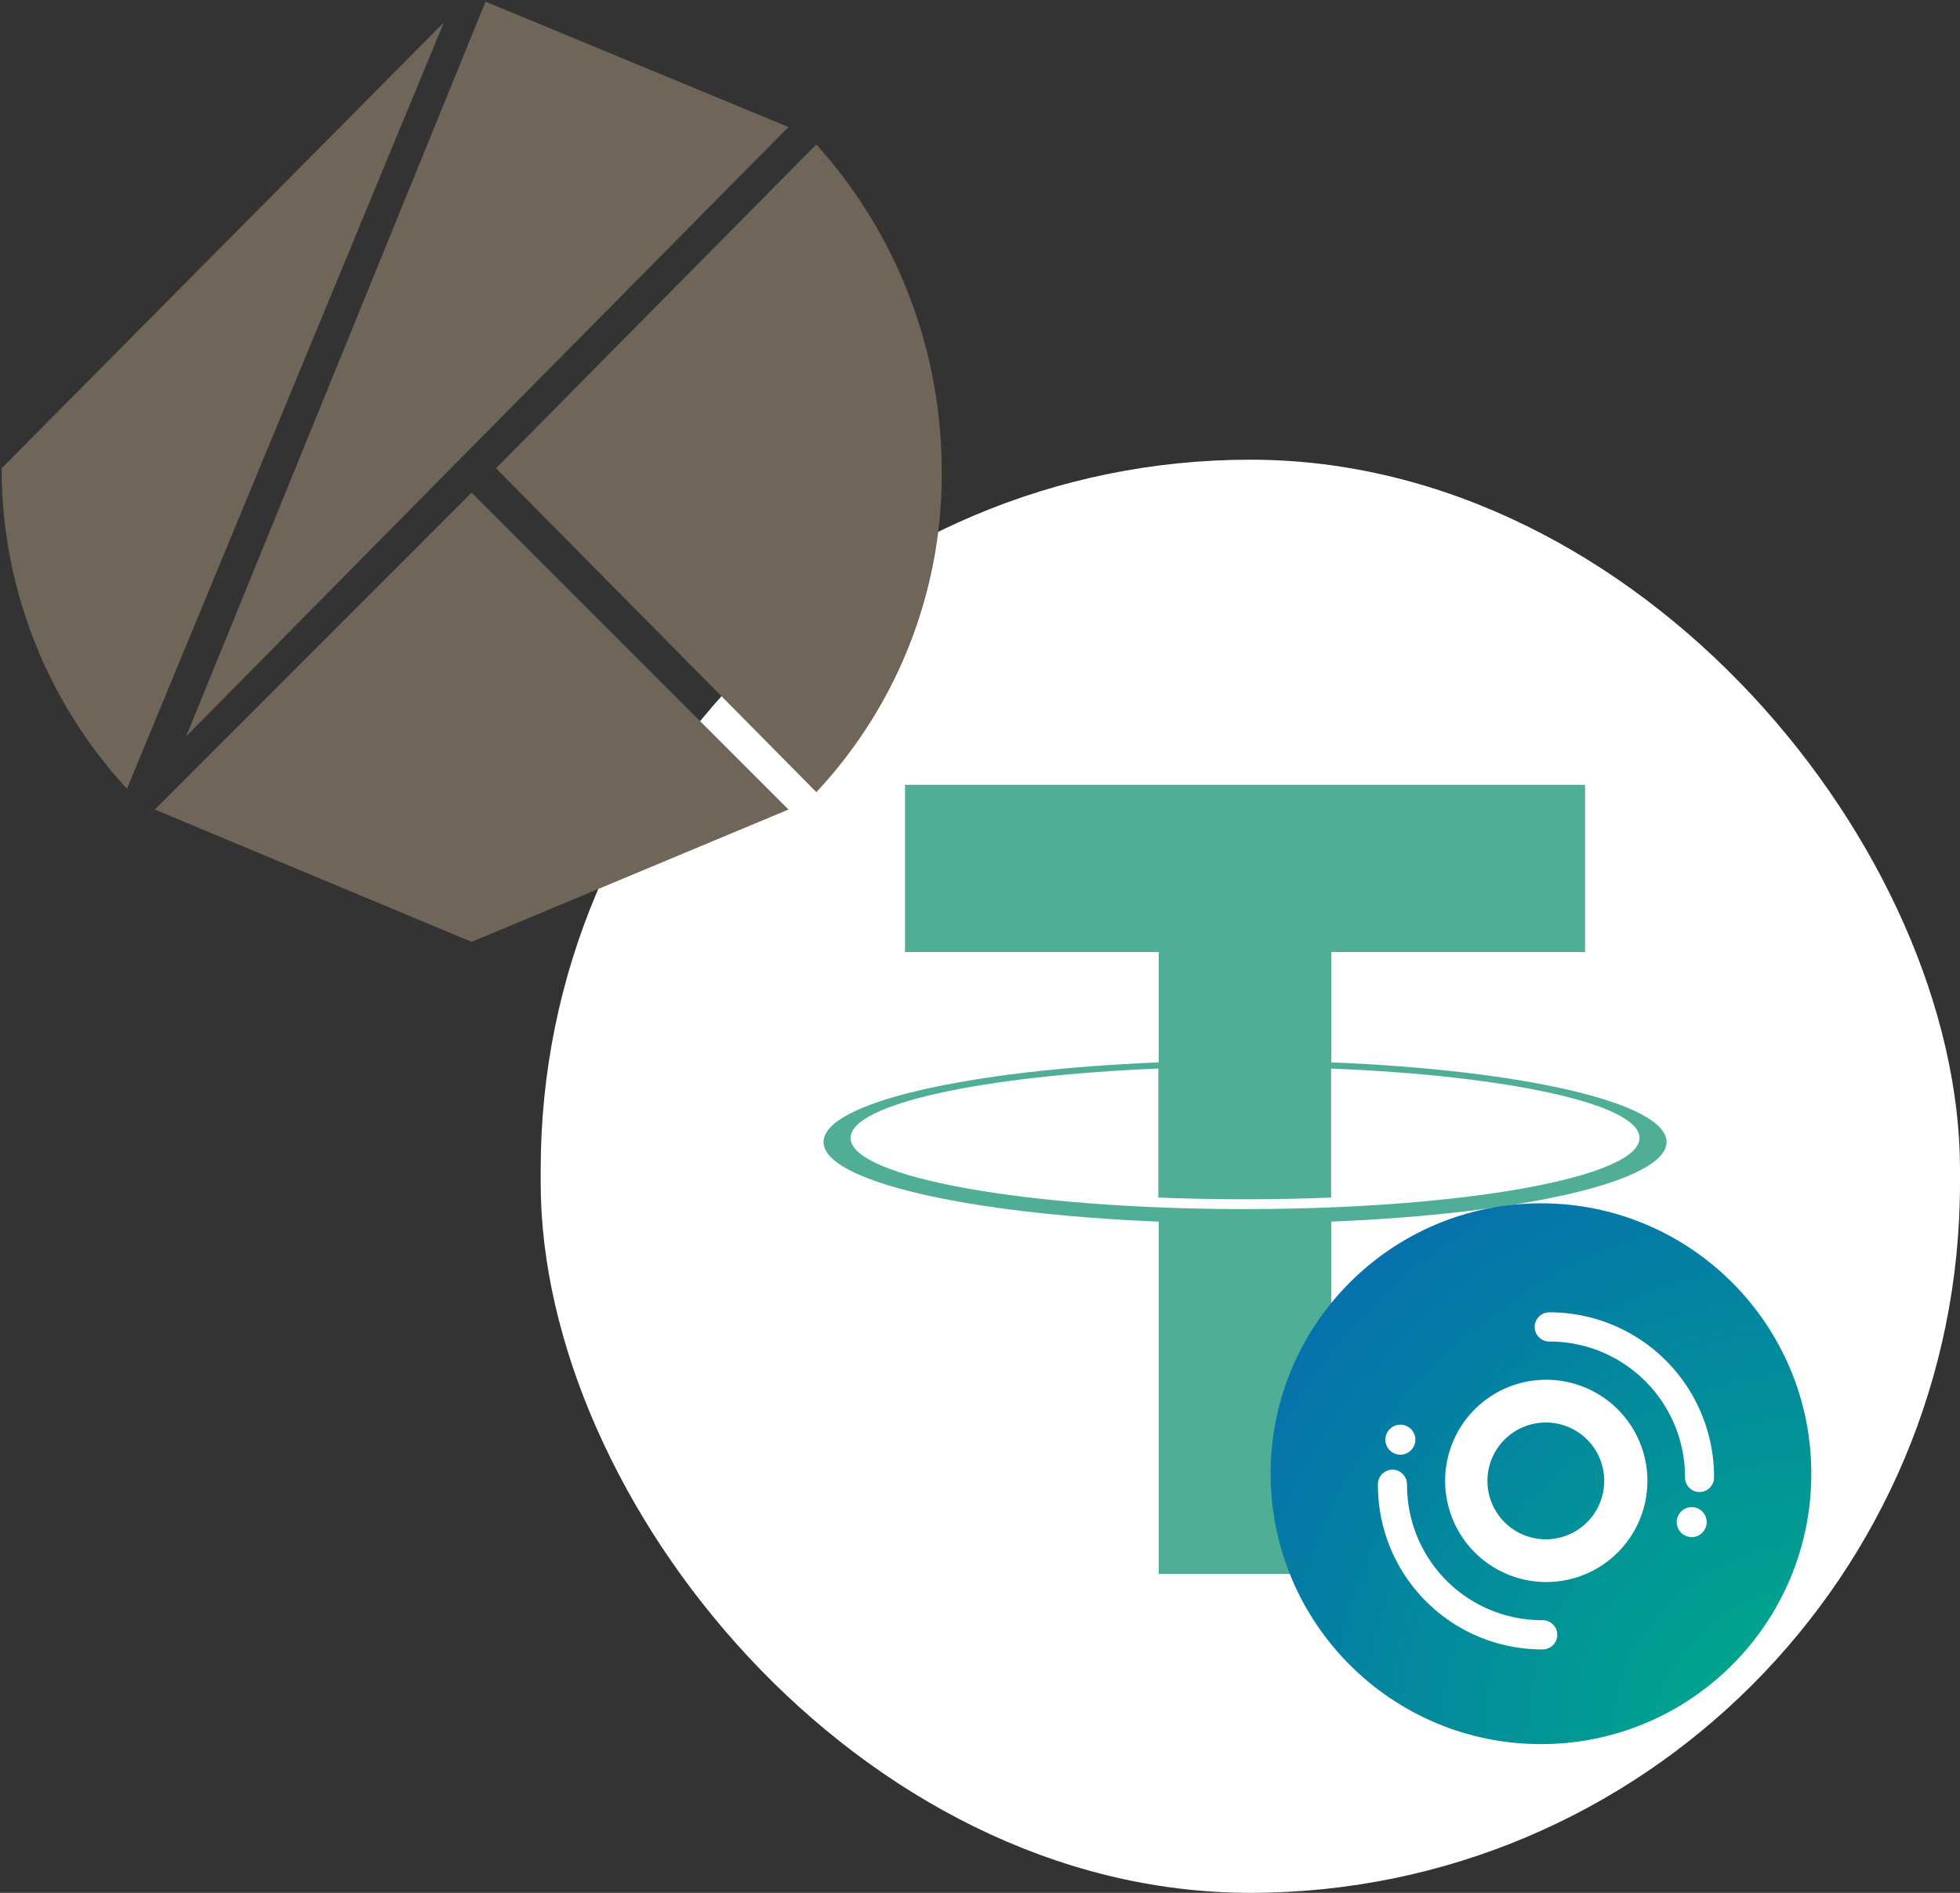 <svg xmlns="http://www.w3.org/2000/svg" xmlns:xlink="http://www.w3.org/1999/xlink" width="145" height="140" viewBox="0 0 145 140">
  <rect x="0" y="0" width="145" height="140" fill="#333333" stroke="none"/>
  <defs>
    <radialGradient id="radial-gradient" cx="1" cy="1" r="1.414" gradientUnits="objectBoundingBox">
      <stop offset="0" stop-color="#00ae87"/>
      <stop offset="1" stop-color="#0767b2"/>
    </radialGradient>
  </defs>
  <g id="그룹_1002" data-name="그룹 1002" transform="translate(-1198 -41.063)">
    <g id="ic_ousdt" transform="translate(1238 75.063)">
      <path id="패스_528" data-name="패스 528" d="M0,0H95V96H0Z" transform="translate(5 7)" fill="none"/>
      <g id="그룹_986" data-name="그룹 986" transform="translate(0)">
        <rect id="Rectangle" width="105" height="106" rx="52.5" transform="translate(0)" fill="#fff"/>
        <g id="usdt_icon" transform="translate(20.925 24.045)">
          <path id="Fill-1" d="M31.183,31.383C15.065,31.383,2,29.028,2,26.122c0-2.508,9.738-4.6,22.768-5.132V30.53c2.056.083,4.221.128,6.416.128,2.178,0,4.324-.046,6.366-.128V20.988c13.055.524,22.817,2.622,22.817,5.134,0,2.906-13.066,5.26-29.184,5.26m31.183-4.962c0-2.9-10.64-5.32-24.8-5.888V12.372H56.338V0H6.028V12.372H24.8v8.161C10.64,21.1,0,23.521,0,26.421s10.64,5.319,24.8,5.888V58.368H37.565V32.309c14.16-.568,24.8-2.988,24.8-5.888" fill="#4fae95"/>
          <g id="ORC" transform="translate(33.075 30.955)">
            <circle id="Oval" cx="20" cy="20" r="20" fill="url(#radial-gradient)"/>
            <path id="Combined-Shape" d="M6.58,17.144a1.077,1.077,0,0,1,1.074,1.08v.008H7.66s0,0,0,0a9.984,9.984,0,0,0,9.985,10.046h.05a1.08,1.08,0,0,1,0,2.16h-.044A12.14,12.14,0,0,1,5.508,18.413v-.189A1.077,1.077,0,0,1,6.58,17.144Zm11.36-6.65a7.481,7.481,0,1,1-7.46,7.482A7.471,7.471,0,0,1,17.94,10.494Zm0,3.163a4.319,4.319,0,1,0,4.306,4.319A4.312,4.312,0,0,0,17.94,13.657Zm10.776,6.258a1.108,1.108,0,1,1-1.105,1.109A1.107,1.107,0,0,1,28.716,19.915ZM18.235,5.506a12.173,12.173,0,0,1,12.137,12l0,.2c0,.005,0,.01,0,.016a1.074,1.074,0,1,1-2.148,0v-.016A10.021,10.021,0,0,0,18.4,7.668h-.215a1.08,1.08,0,0,1,0-2.16h.05ZM7.164,13.819a1.108,1.108,0,1,1-1.105,1.108A1.107,1.107,0,0,1,7.164,13.819Z" transform="translate(2.432 2.557)" fill="#fff"/>
          </g>
        </g>
      </g>
    </g>
    <g id="ic_klay" transform="translate(1198 41.063)">
      <path id="패스_527" data-name="패스 527" d="M0,0H69.937V69.937H0Z" transform="translate(0.063 0.063)" fill="none"/>
      <g id="그룹_985" data-name="그룹 985">
        <rect id="Rectangle-2" data-name="Rectangle" width="69.79" height="69.79" fill="none"/>
        <g id="_64_64" data-name="64*64" transform="translate(0.121 0.123)">
          <path id="패스_172" d="M24.856,31.129l23.7,23.953a34.347,34.347,0,0,0,9.272-23.953A36.039,36.039,0,0,0,48.551,7.177Z" transform="translate(11.717 3.383)" fill="#6f6558"/>
          <path id="패스_173" d="M31.14,24.681,7.7,48.119,31.14,57.906l23.438-9.787Z" transform="translate(3.631 11.634)" fill="#6f6558"/>
          <path id="패스_174" d="M29.624,33.74,53.835,9.272,31.427,0,9.277,54.344Z" transform="translate(4.373)" fill="#6f6558"/>
          <path id="패스_175" d="M0,34.017a34.889,34.889,0,0,0,9.272,23.7L32.71,1.05Z" transform="translate(0 0.495)" fill="#6f6558"/>
        </g>
      </g>
    </g>
  </g>
</svg>
